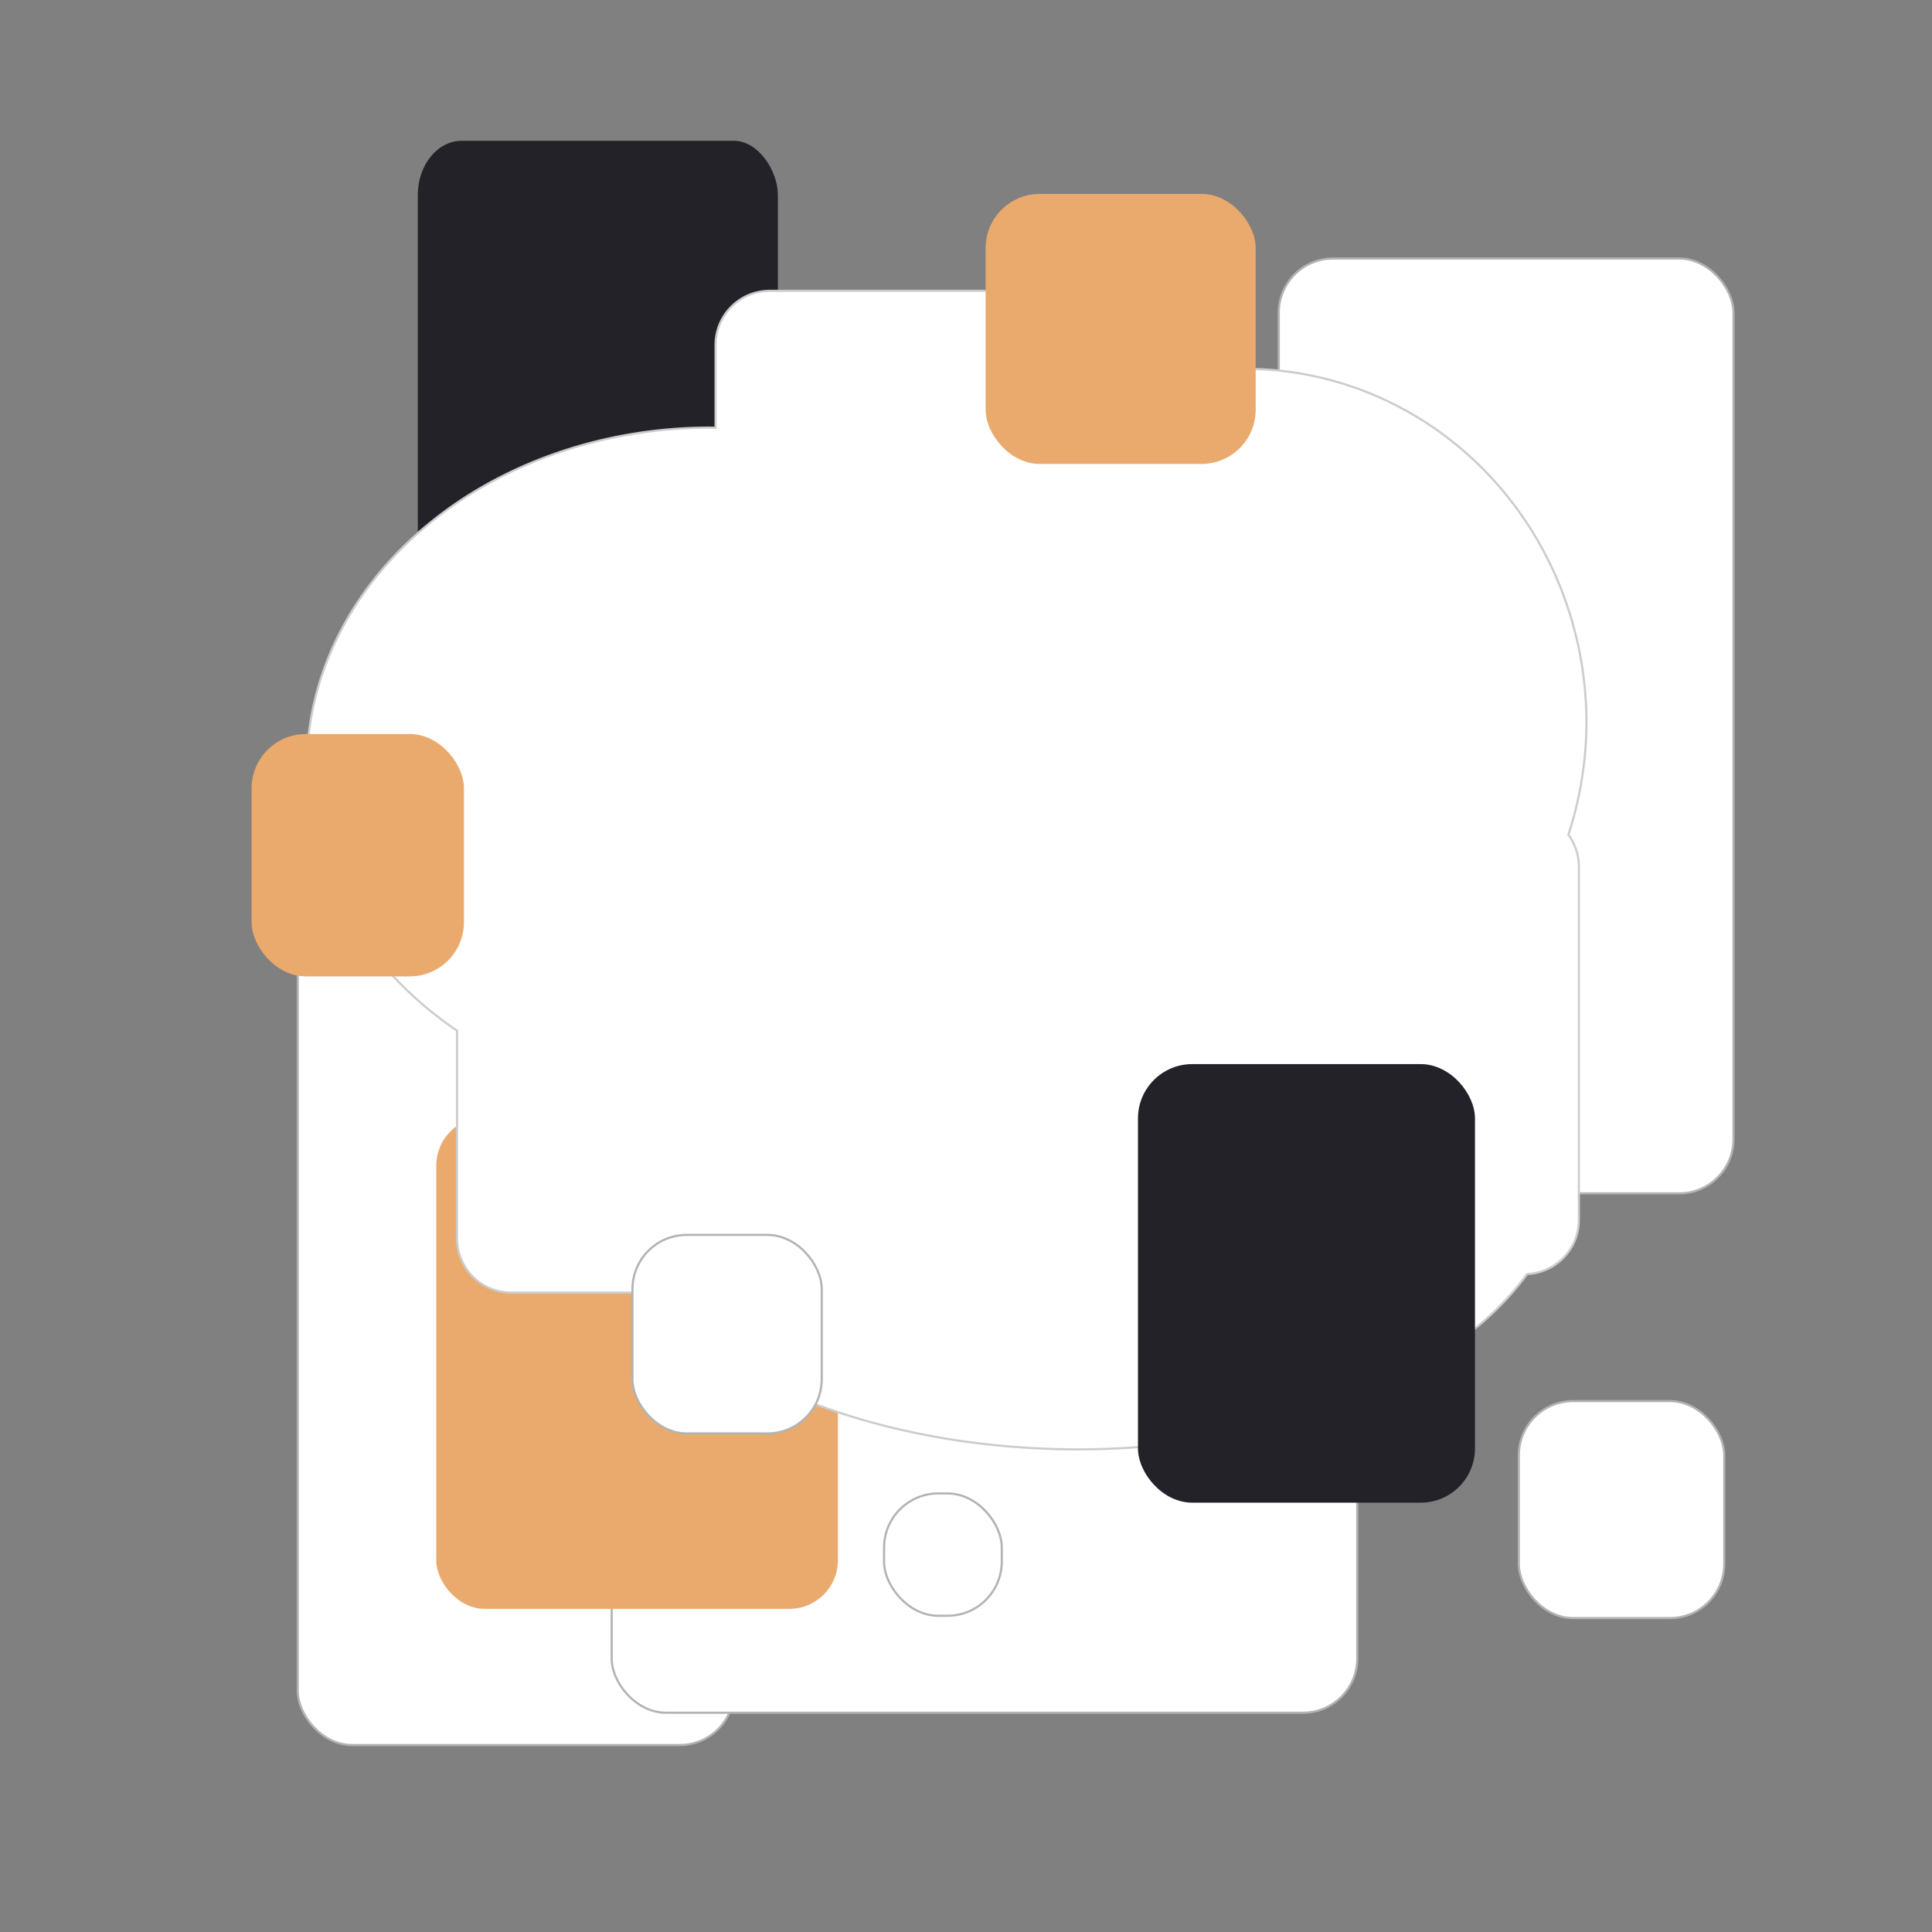 <?xml version="1.0" encoding="UTF-8" standalone="no"?>
<!-- Created with Inkscape (http://www.inkscape.org/) -->

<svg
   width="180"
   height="180"
   viewBox="0 0 180 180"
   version="1.1"
   id="svg1"
   sodipodi:docname="hero-login.svg"
   inkscape:version="1.4 (86a8ad7, 2024-10-11)"
   xmlns:inkscape="http://www.inkscape.org/namespaces/inkscape"
   xmlns:sodipodi="http://sodipodi.sourceforge.net/DTD/sodipodi-0.dtd"
   xmlns="http://www.w3.org/2000/svg"
   xmlns:svg="http://www.w3.org/2000/svg">
  <rect x="0" y="0" width="180" height="180" fill="#808080" stroke="none"/>
  <sodipodi:namedview
     id="namedview1"
     pagecolor="#ffffff"
     bordercolor="#cccccc"
     borderopacity="1"
     inkscape:showpageshadow="0"
     inkscape:pageopacity="1"
     inkscape:pagecheckerboard="0"
     inkscape:deskcolor="#d1d1d1"
     inkscape:document-units="px"
     inkscape:zoom="4.65"
     inkscape:cx="72.795699"
     inkscape:cy="90"
     inkscape:window-width="1920"
     inkscape:window-height="1017"
     inkscape:window-x="-8"
     inkscape:window-y="-8"
     inkscape:window-maximized="1"
     inkscape:current-layer="layer2" />
  <defs
     id="defs1">
    <rect
       x="39.785"
       y="28.602"
       width="145.806"
       height="81.72"
       id="rect1" />
    <rect
       x="39.785"
       y="28.602"
       width="145.806"
       height="81.72"
       id="rect1-4" />
  </defs>
  <g
     inkscape:groupmode="layer"
     id="layer2"
     inkscape:label="Layer 2">
    <rect
       style="fill:#222228;stroke-linecap:square;paint-order:markers fill stroke;fill-opacity:1"
       id="rect4"
       width="33.548"
       height="43.011"
       x="38.925"
       y="13.118"
       rx="4.086"
       ry="5.054" />
    <rect
       style="fill:#ffffff;stroke:#b3b3b3;stroke-width:0.2;stroke-linecap:square;stroke-dasharray:none;paint-order:markers fill stroke"
       id="rect9"
       width="42.366"
       height="87.097"
       x="141.744"
       y="-9.632"
       ry="5.054"
       transform="translate(-22.604,33.718)" />
    <rect
       style="fill:#ffffff;stroke:#b3b3b3;stroke-width:0.2;stroke-linecap:square;stroke-dasharray:none;paint-order:markers fill stroke"
       id="rect10"
       width="40.645"
       height="76.774"
       x="27.742"
       y="85.806"
       ry="5.054" />
    <rect
       style="fill:#ffffff;stroke:#b3b3b3;stroke-width:0.2;stroke-linecap:square;stroke-dasharray:none;paint-order:markers fill stroke"
       id="rect11"
       width="69.462"
       height="51.613"
       x="56.989"
       y="107.957"
       ry="5.054" />
    <rect
       style="fill:#ebaa6d;stroke-linecap:square;paint-order:markers fill stroke;fill-opacity:1"
       id="rect14"
       width="37.419"
       height="45.806"
       x="40.645"
       y="104.086"
       ry="4.516" />
  </g>
  <g
     inkscape:label="Layer 1"
     inkscape:groupmode="layer"
     id="layer1">
    <path
       id="rect3"
       style="fill:#ffffff;stroke-linecap:square;paint-order:markers fill stroke;stroke:#cccccc;stroke-width:0.2;stroke-dasharray:none"
       d="M 94.325 -6.621 C 91.525 -6.621 89.27 -4.368 89.27 -1.568 L 89.27 6.133 A 37.56 31.63 0 0 0 88.752 6.123 A 37.56 31.63 0 0 0 51.192 37.752 A 37.56 31.63 0 0 0 65.184 62.305 L 65.184 81.659 C 65.184 84.458 67.439 86.711 70.239 86.711 L 82.5 86.711 A 45.62 26.916 0 0 0 122.967 101.317 A 45.62 26.916 0 0 0 164.881 84.979 C 167.57 84.856 169.702 82.658 169.702 79.938 L 169.702 47.034 C 169.702 45.915 169.337 44.888 168.727 44.053 A 31.782 32.998 0 0 0 170.412 33.647 A 31.782 32.998 0 0 0 138.629 0.649 A 31.782 32.998 0 0 0 133.356 1.155 L 133.356 -1.568 C 133.356 -4.368 131.103 -6.621 128.303 -6.621 L 94.325 -6.621 z "
       transform="translate(-22.604,33.718)" />
    <rect
       style="fill:#ffffff;stroke:#b3b3b3;stroke-width:0.2;stroke-linecap:square;stroke-dasharray:none;paint-order:markers fill stroke"
       id="rect5"
       width="17.634"
       height="18.495"
       x="58.925"
       y="115.054"
       ry="5.054" />
    <rect
       style="fill:#ffffff;stroke:#b3b3b3;stroke-width:0.2;stroke-linecap:square;stroke-dasharray:none;paint-order:markers fill stroke"
       id="rect6"
       width="10.968"
       height="11.398"
       x="82.366"
       y="139.14"
       ry="5.054" />
    <rect
       style="fill:#ffffff;stroke:#b3b3b3;stroke-width:0.2;stroke-linecap:square;stroke-dasharray:none;paint-order:markers fill stroke"
       id="rect7"
       width="19.14"
       height="20.215"
       x="141.505"
       y="130.538"
       ry="5.054" />
    <rect
       style="fill:#222228;stroke-linecap:square;paint-order:markers fill stroke;fill-opacity:1"
       id="rect8"
       width="31.398"
       height="40.86"
       x="106.022"
       y="99.14"
       ry="5.054" />
    <rect
       style="fill:#ebaa6d;stroke-linecap:square;paint-order:markers fill stroke;fill-opacity:1"
       id="rect12"
       width="25.161"
       height="25.161"
       x="91.828"
       y="18.065"
       ry="5.054" />
    <rect
       style="fill:#ebaa6d;stroke-linecap:square;paint-order:markers fill stroke;fill-opacity:1"
       id="rect13"
       width="19.785"
       height="22.581"
       x="23.441"
       y="68.387"
       ry="5.054" />
  </g>
</svg>
